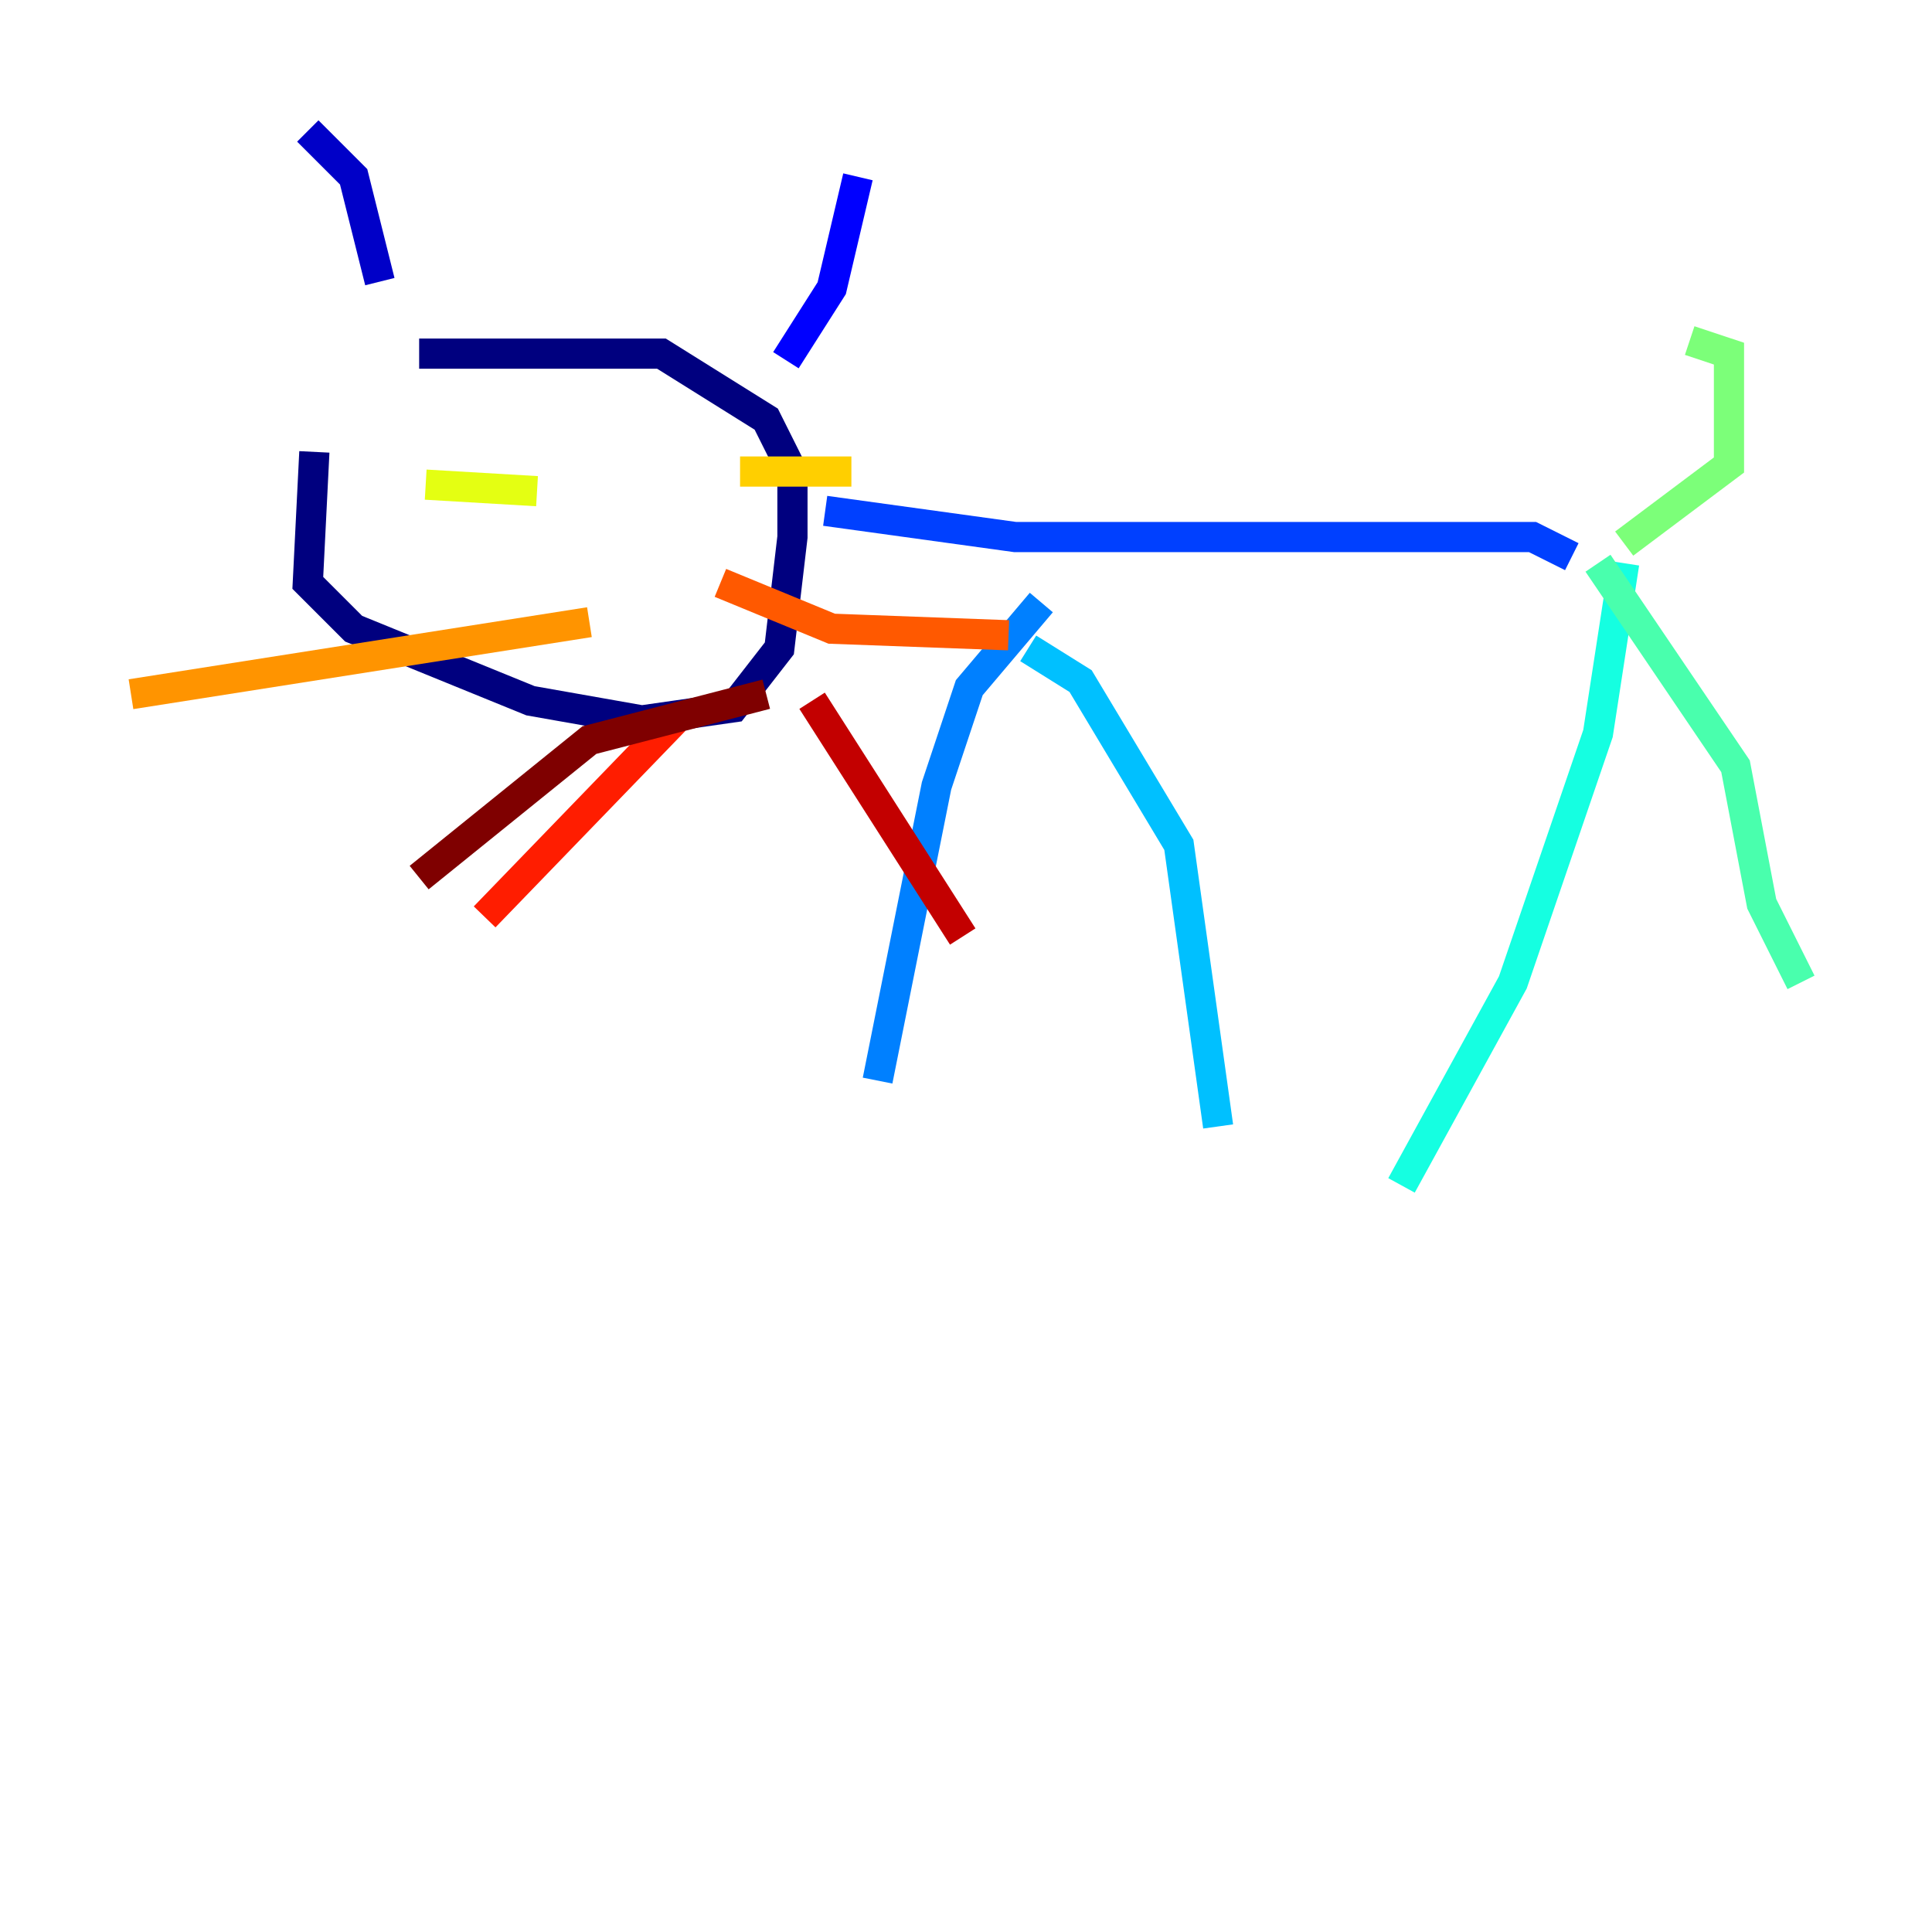 <?xml version="1.0" encoding="utf-8" ?>
<svg baseProfile="tiny" height="128" version="1.2" viewBox="0,0,128,128" width="128" xmlns="http://www.w3.org/2000/svg" xmlns:ev="http://www.w3.org/2001/xml-events" xmlns:xlink="http://www.w3.org/1999/xlink"><defs /><polyline fill="none" points="20.827,29.939 20.393,38.617 23.43,41.654 35.146,46.427 42.522,47.729 48.597,46.861 51.634,42.956 52.502,35.58 52.502,31.241 50.766,27.77 43.824,23.43 27.77,23.43" stroke="#00007f" stroke-width="2" /><polyline fill="none" points="25.166,18.658 23.43,11.715 20.393,8.678" stroke="#0000c8" stroke-width="2" /><polyline fill="none" points="52.068,23.864 55.105,19.091 56.841,11.715" stroke="#0000ff" stroke-width="2" /><polyline fill="none" points="54.671,33.844 67.254,35.58 101.532,35.58 104.136,36.881" stroke="#0040ff" stroke-width="2" /><polyline fill="none" points="68.99,39.919 64.217,45.559 62.047,52.068 58.142,71.593" stroke="#0080ff" stroke-width="2" /><polyline fill="none" points="68.122,42.956 71.593,45.125 78.102,55.973 80.705,74.63" stroke="#00c0ff" stroke-width="2" /><polyline fill="none" points="107.607,37.315 105.871,48.597 100.231,65.085 92.854,78.536" stroke="#15ffe1" stroke-width="2" /><polyline fill="none" points="105.871,37.315 114.983,50.766 116.719,59.878 119.322,65.085" stroke="#49ffad" stroke-width="2" /><polyline fill="none" points="107.607,36.014 114.549,30.807 114.549,23.43 111.946,22.563" stroke="#7cff79" stroke-width="2" /><polyline fill="none" points="29.939,30.807 29.939,30.807" stroke="#b0ff46" stroke-width="2" /><polyline fill="none" points="28.203,32.108 35.58,32.542" stroke="#e4ff12" stroke-width="2" /><polyline fill="none" points="49.031,31.241 56.407,31.241" stroke="#ffcf00" stroke-width="2" /><polyline fill="none" points="39.051,41.22 8.678,45.993" stroke="#ff9400" stroke-width="2" /><polyline fill="none" points="47.729,38.617 55.105,41.654 66.82,42.088" stroke="#ff5900" stroke-width="2" /><polyline fill="none" points="44.691,47.729 32.108,60.746" stroke="#ff1d00" stroke-width="2" /><polyline fill="none" points="53.803,46.427 63.783,62.047" stroke="#c30000" stroke-width="2" /><polyline fill="none" points="50.766,45.993 39.051,49.031 27.77,58.142" stroke="#7f0000" stroke-width="2" /></svg>